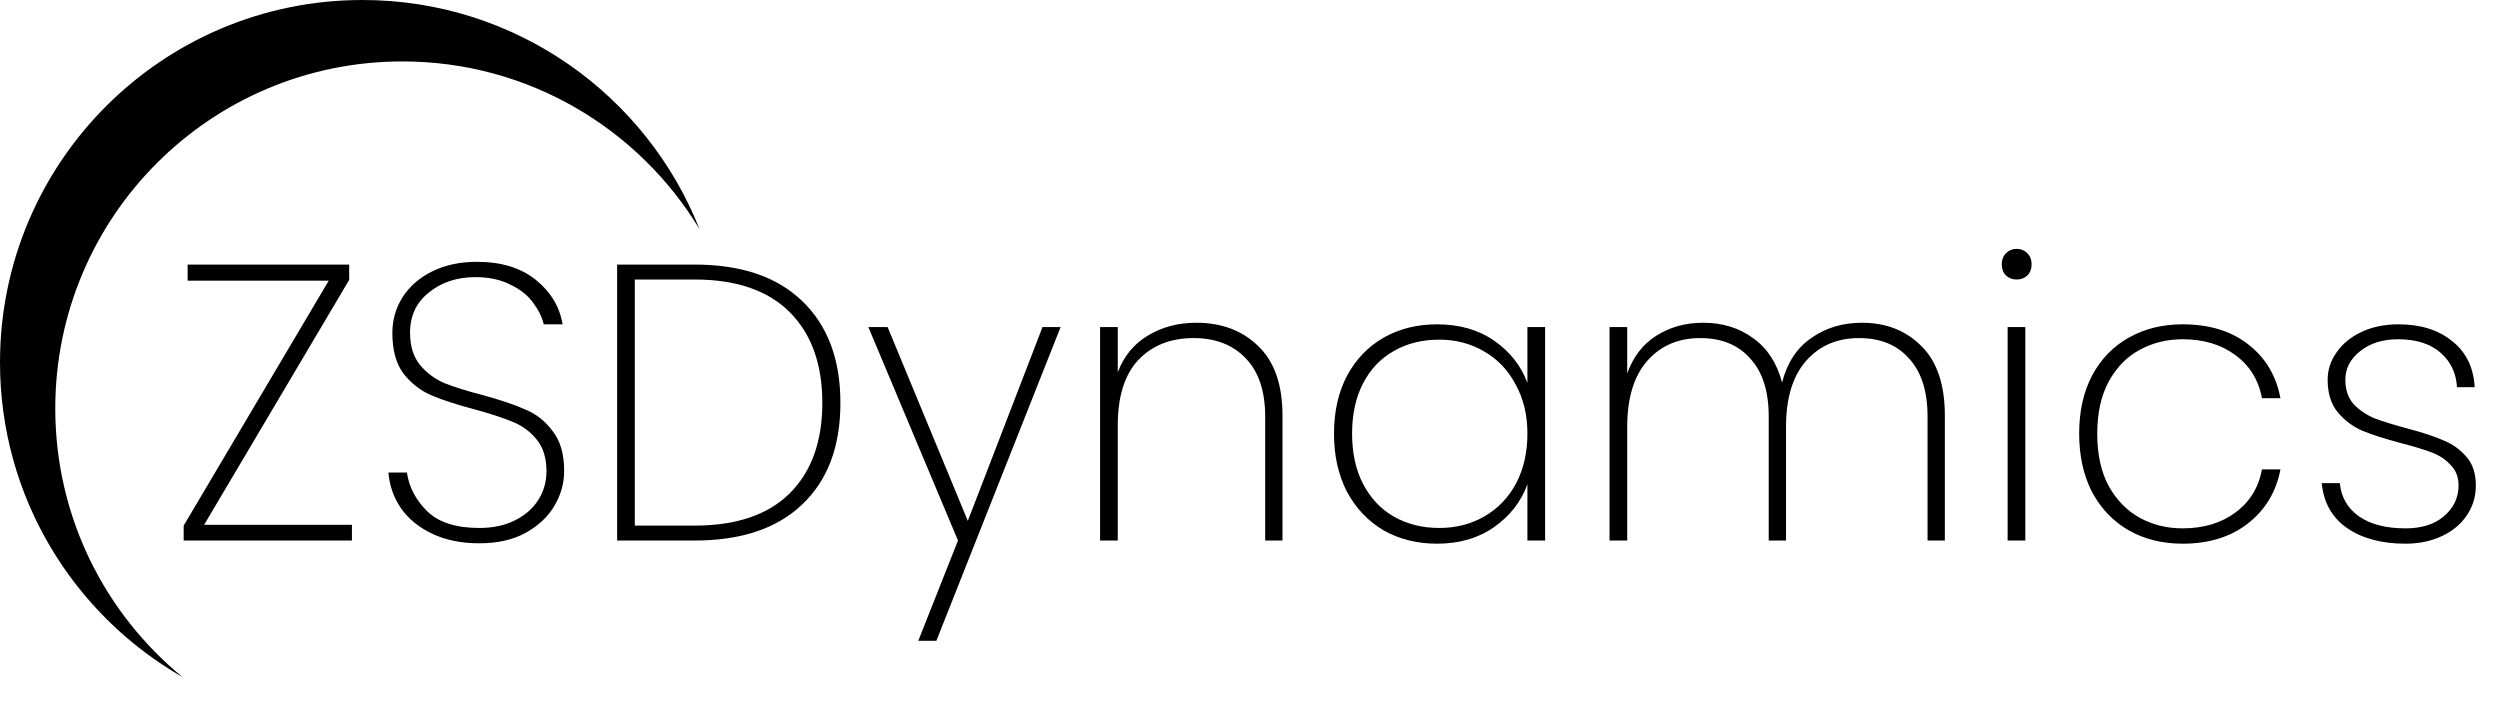 <svg width="407" height="118" viewBox="0 0 407 118" fill="none" xmlns="http://www.w3.org/2000/svg">
<path fill-rule="evenodd" clip-rule="evenodd" d="M113.885 37.31C103.99 20.942 86.023 10 65.5 10C34.296 10 9 35.296 9 66.5C9 84.135 17.079 99.882 29.738 110.244C11.972 100.077 0 80.936 0 59C0 26.415 26.415 0 59 0C83.926 0 105.243 15.458 113.885 37.31Z" fill="black"/>
<path d="M33.23 85.44H57.294V88H29.902V85.568L53.518 45.696H30.542V43.072H56.846V45.568L33.23 85.44ZM78.021 88.448C75.12 88.448 72.581 87.936 70.405 86.912C68.229 85.888 66.523 84.501 65.285 82.752C64.091 81.003 63.408 79.061 63.237 76.928H66.245C66.587 79.275 67.675 81.365 69.509 83.2C71.387 85.035 74.224 85.952 78.021 85.952C80.24 85.952 82.16 85.547 83.781 84.736C85.445 83.925 86.725 82.816 87.621 81.408C88.517 80 88.965 78.443 88.965 76.736C88.965 74.56 88.432 72.832 87.365 71.552C86.341 70.272 85.04 69.312 83.461 68.672C81.925 68.032 79.835 67.349 77.189 66.624C74.288 65.856 71.941 65.088 70.149 64.32C68.4 63.552 66.907 62.379 65.669 60.8C64.475 59.179 63.877 56.981 63.877 54.208C63.877 52.075 64.432 50.133 65.541 48.384C66.693 46.592 68.315 45.184 70.405 44.16C72.496 43.136 74.907 42.624 77.637 42.624C81.605 42.624 84.805 43.605 87.237 45.568C89.669 47.531 91.12 49.941 91.589 52.8H88.517C88.261 51.648 87.685 50.475 86.789 49.28C85.936 48.085 84.699 47.104 83.077 46.336C81.499 45.525 79.6 45.12 77.381 45.12C74.395 45.12 71.877 45.952 69.829 47.616C67.781 49.237 66.757 51.413 66.757 54.144C66.757 56.32 67.291 58.069 68.357 59.392C69.424 60.672 70.725 61.653 72.261 62.336C73.84 62.976 75.952 63.637 78.597 64.32C81.541 65.131 83.867 65.92 85.573 66.688C87.323 67.413 88.795 68.587 89.989 70.208C91.227 71.787 91.845 73.941 91.845 76.672C91.845 78.677 91.312 80.576 90.245 82.368C89.179 84.16 87.6 85.632 85.509 86.784C83.461 87.893 80.965 88.448 78.021 88.448ZM113.075 43.072C120.669 43.072 126.515 45.056 130.611 49.024C134.749 52.992 136.819 58.517 136.819 65.6C136.819 72.683 134.749 78.187 130.611 82.112C126.515 86.037 120.669 88 113.075 88H100.467V43.072H113.075ZM113.075 85.568C119.859 85.568 125.021 83.819 128.563 80.32C132.104 76.779 133.875 71.872 133.875 65.6C133.875 59.285 132.104 54.357 128.563 50.816C125.021 47.275 119.859 45.504 113.075 45.504H103.347V85.568H113.075ZM172.665 53.248L152.441 104.32H149.497L155.961 88L141.369 53.248H144.505L157.561 84.8L169.721 53.248H172.665ZM194.772 52.544C198.91 52.544 202.281 53.824 204.884 56.384C207.486 58.901 208.788 62.656 208.788 67.648V88H205.972V67.84C205.972 63.701 204.926 60.544 202.836 58.368C200.745 56.149 197.908 55.04 194.324 55.04C190.569 55.04 187.561 56.235 185.3 58.624C183.081 61.013 181.972 64.555 181.972 69.248V88H179.092V53.248H181.972V60.608C182.953 58.005 184.574 56.021 186.836 54.656C189.14 53.248 191.785 52.544 194.772 52.544ZM217.175 70.592C217.175 67.008 217.879 63.872 219.287 61.184C220.737 58.496 222.721 56.427 225.239 54.976C227.799 53.525 230.7 52.8 233.943 52.8C237.612 52.8 240.727 53.696 243.287 55.488C245.847 57.28 247.639 59.563 248.663 62.336V53.248H251.543V88H248.663V78.848C247.639 81.664 245.825 83.989 243.223 85.824C240.663 87.616 237.569 88.512 233.943 88.512C230.7 88.512 227.799 87.787 225.239 86.336C222.721 84.843 220.737 82.752 219.287 80.064C217.879 77.333 217.175 74.176 217.175 70.592ZM248.663 70.592C248.663 67.563 248.023 64.896 246.743 62.592C245.505 60.245 243.799 58.453 241.623 57.216C239.447 55.936 237.015 55.296 234.327 55.296C231.511 55.296 229.036 55.915 226.903 57.152C224.769 58.347 223.105 60.096 221.911 62.4C220.716 64.704 220.119 67.435 220.119 70.592C220.119 73.749 220.716 76.48 221.911 78.784C223.105 81.088 224.769 82.859 226.903 84.096C229.079 85.333 231.553 85.952 234.327 85.952C237.015 85.952 239.447 85.333 241.623 84.096C243.841 82.816 245.569 81.024 246.807 78.72C248.044 76.373 248.663 73.664 248.663 70.592ZM303.117 52.544C307.085 52.544 310.328 53.824 312.845 56.384C315.363 58.901 316.621 62.656 316.621 67.648V88H313.805V67.84C313.805 63.701 312.803 60.544 310.797 58.368C308.835 56.149 306.125 55.04 302.669 55.04C299.085 55.04 296.205 56.277 294.029 58.752C291.853 61.227 290.765 64.811 290.765 69.504V88H287.949V67.84C287.949 63.701 286.947 60.544 284.941 58.368C282.979 56.149 280.269 55.04 276.813 55.04C273.229 55.04 270.349 56.277 268.173 58.752C265.997 61.227 264.909 64.811 264.909 69.504V88H262.029V53.248H264.909V60.8C265.891 58.069 267.469 56.021 269.645 54.656C271.864 53.248 274.403 52.544 277.261 52.544C280.419 52.544 283.128 53.376 285.389 55.04C287.693 56.661 289.272 59.072 290.125 62.272C290.936 59.072 292.515 56.661 294.861 55.04C297.208 53.376 299.96 52.544 303.117 52.544ZM328.314 45.504C327.631 45.504 327.055 45.291 326.586 44.864C326.116 44.395 325.882 43.776 325.882 43.008C325.882 42.283 326.116 41.685 326.586 41.216C327.055 40.747 327.631 40.512 328.314 40.512C328.996 40.512 329.572 40.747 330.042 41.216C330.511 41.685 330.746 42.283 330.746 43.008C330.746 43.776 330.511 44.395 330.042 44.864C329.572 45.291 328.996 45.504 328.314 45.504ZM329.722 53.248V88H326.842V53.248H329.722ZM338.487 70.592C338.487 66.965 339.191 63.808 340.599 61.12C342.05 58.432 344.034 56.384 346.551 54.976C349.111 53.525 352.034 52.8 355.319 52.8C359.671 52.8 363.234 53.888 366.007 56.064C368.823 58.24 370.573 61.163 371.255 64.832H368.247C367.693 61.845 366.242 59.499 363.895 57.792C361.591 56.085 358.733 55.232 355.319 55.232C352.759 55.232 350.434 55.808 348.343 56.96C346.253 58.069 344.567 59.797 343.287 62.144C342.05 64.448 341.431 67.264 341.431 70.592C341.431 73.963 342.05 76.8 343.287 79.104C344.567 81.408 346.253 83.136 348.343 84.288C350.434 85.44 352.759 86.016 355.319 86.016C358.733 86.016 361.591 85.163 363.895 83.456C366.242 81.749 367.693 79.403 368.247 76.416H371.255C370.573 80.043 368.823 82.965 366.007 85.184C363.191 87.403 359.629 88.512 355.319 88.512C352.034 88.512 349.111 87.787 346.551 86.336C344.034 84.885 342.05 82.816 340.599 80.128C339.191 77.397 338.487 74.219 338.487 70.592ZM391.613 88.512C387.731 88.512 384.552 87.659 382.077 85.952C379.645 84.245 378.28 81.813 377.981 78.656H380.925C381.139 80.917 382.163 82.709 383.997 84.032C385.875 85.355 388.413 86.016 391.613 86.016C394.259 86.016 396.349 85.355 397.885 84.032C399.464 82.667 400.253 81.003 400.253 79.04C400.253 77.675 399.827 76.565 398.973 75.712C398.163 74.816 397.139 74.133 395.901 73.664C394.664 73.195 392.979 72.683 390.845 72.128C388.285 71.445 386.216 70.784 384.637 70.144C383.059 69.461 381.715 68.459 380.605 67.136C379.496 65.813 378.941 64.043 378.941 61.824C378.941 60.203 379.432 58.709 380.413 57.344C381.395 55.936 382.76 54.827 384.509 54.016C386.259 53.205 388.243 52.8 390.461 52.8C394.088 52.8 397.011 53.717 399.229 55.552C401.491 57.344 402.707 59.84 402.877 63.04H399.997C399.869 60.736 398.973 58.859 397.309 57.408C395.645 55.957 393.341 55.232 390.397 55.232C387.923 55.232 385.875 55.872 384.253 57.152C382.632 58.432 381.821 59.989 381.821 61.824C381.821 63.445 382.269 64.768 383.165 65.792C384.104 66.773 385.235 67.541 386.557 68.096C387.923 68.608 389.715 69.163 391.933 69.76C394.365 70.4 396.307 71.04 397.757 71.68C399.251 72.277 400.509 73.173 401.533 74.368C402.557 75.52 403.069 77.077 403.069 79.04C403.069 80.832 402.579 82.453 401.597 83.904C400.616 85.355 399.251 86.485 397.501 87.296C395.752 88.107 393.789 88.512 391.613 88.512Z" fill="black"/>
</svg>
